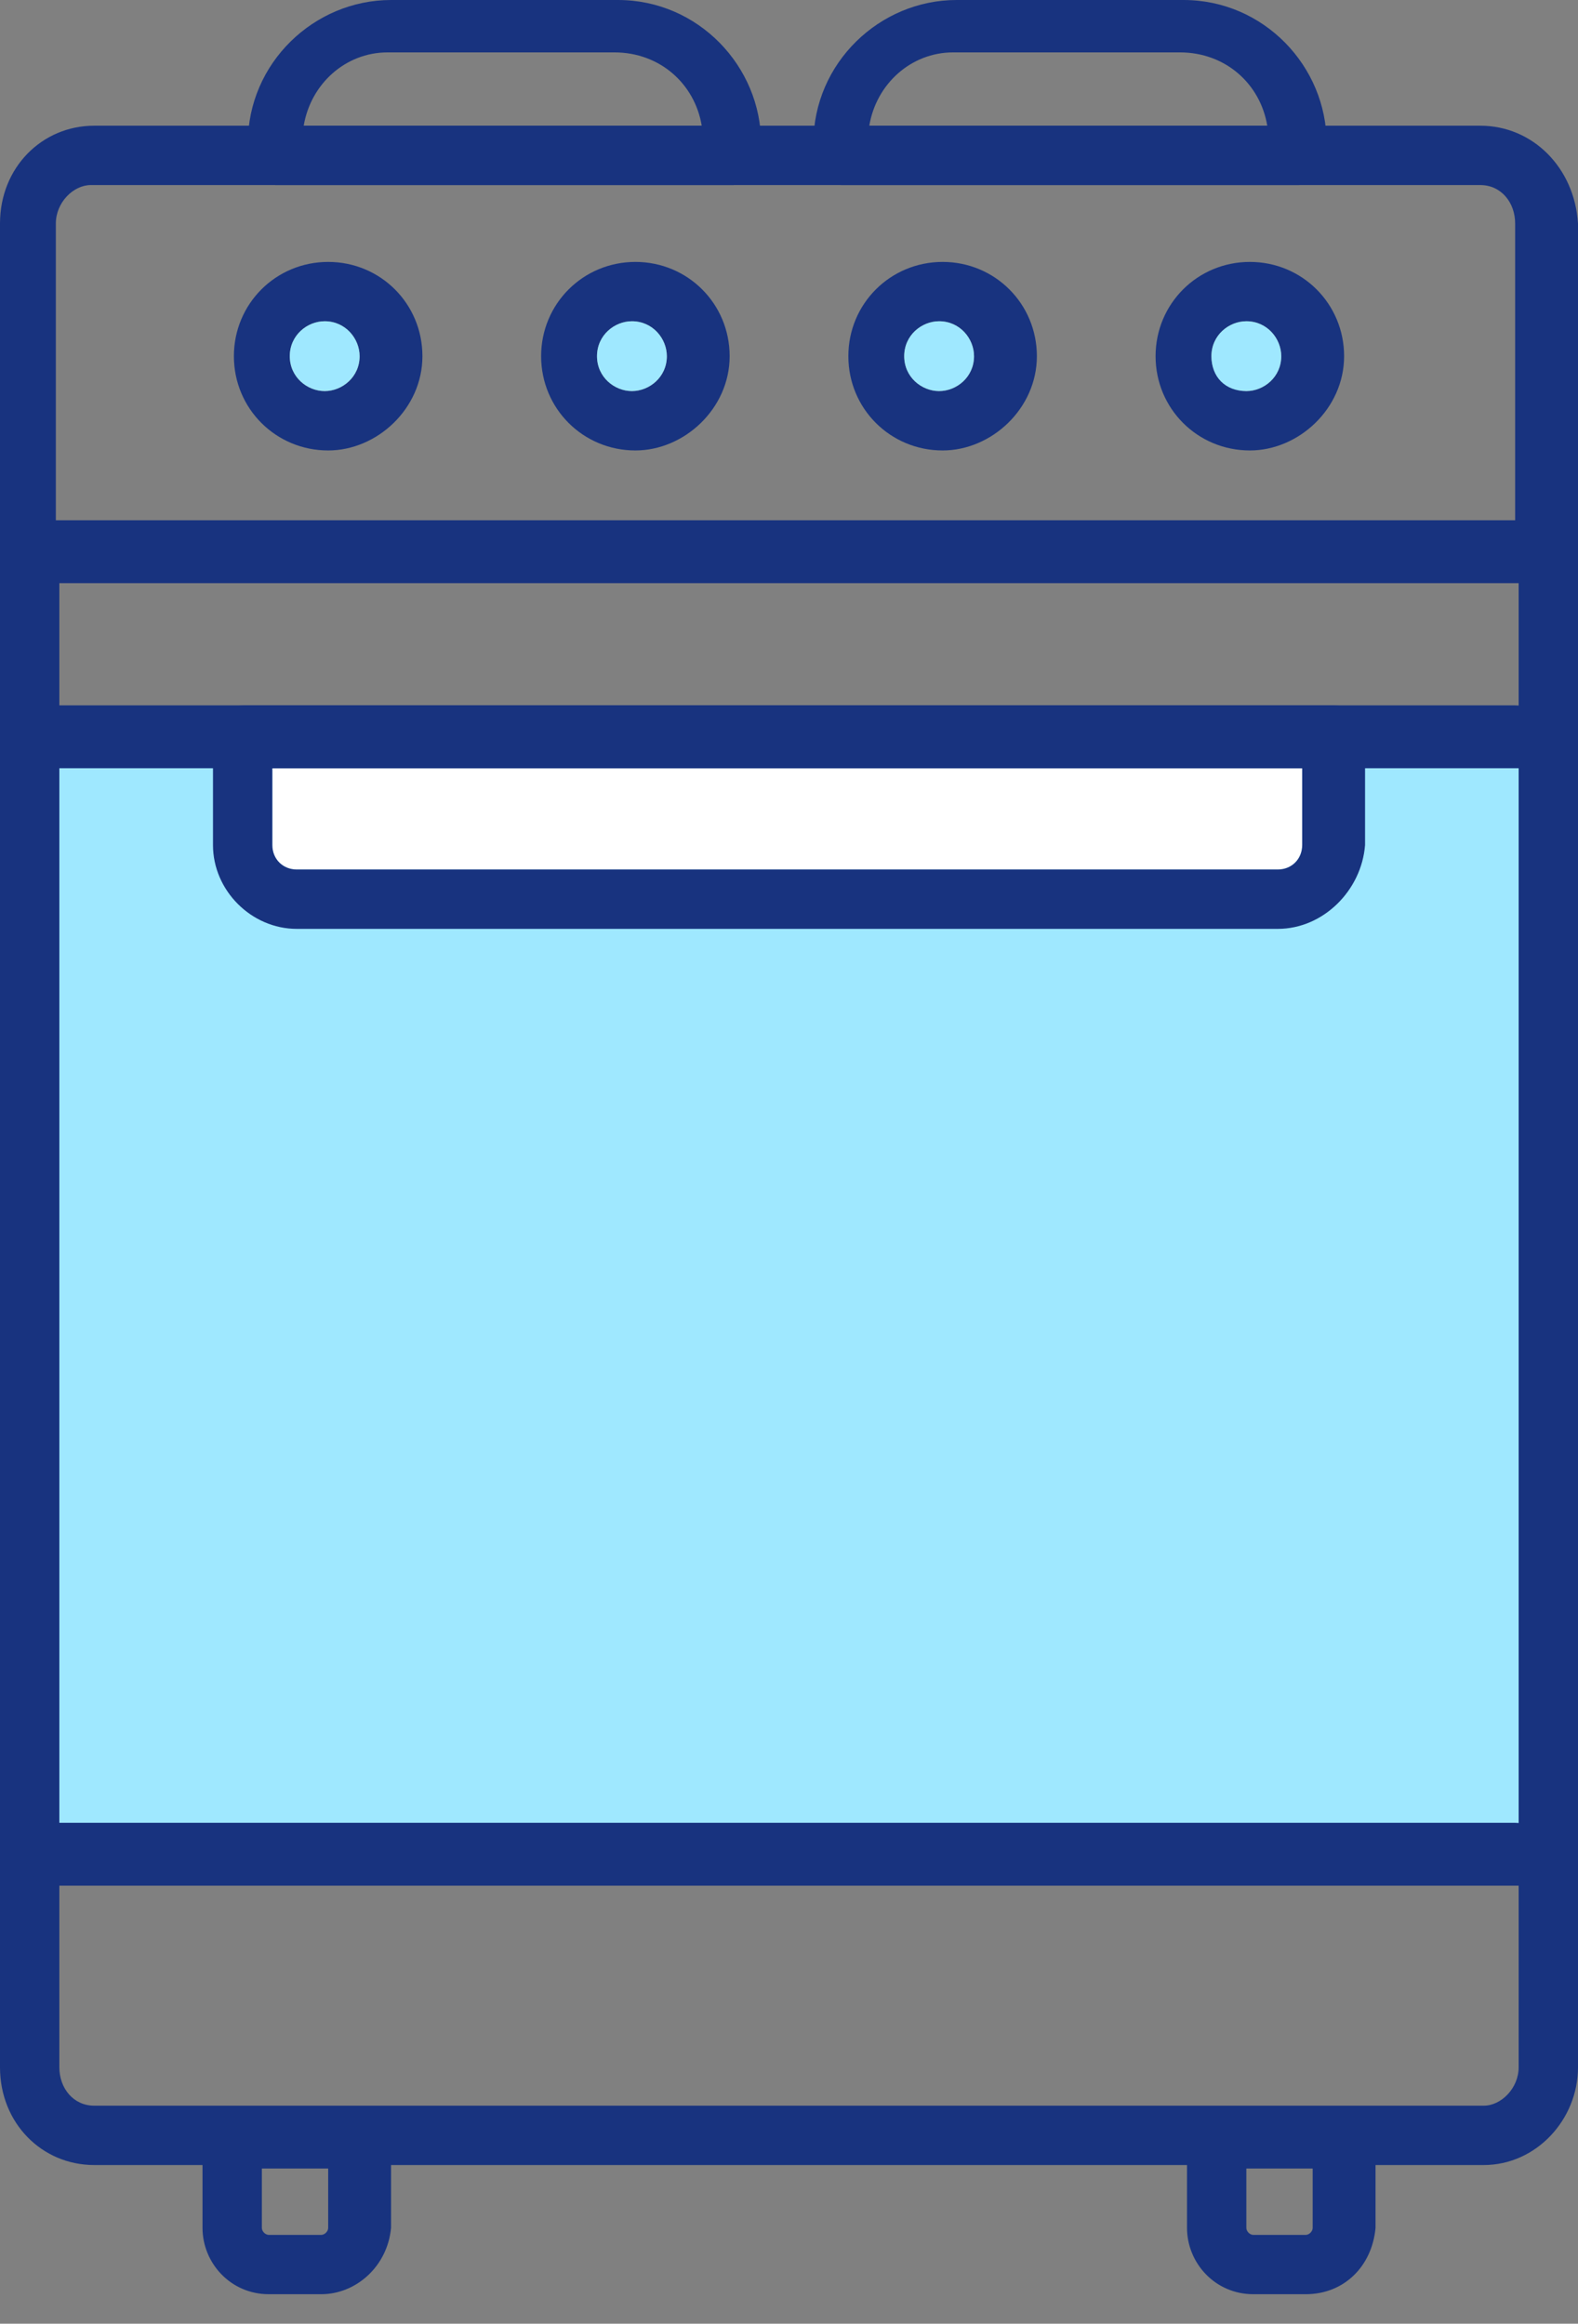 <svg width="36" height="53" viewBox="0 0 36 53" fill="none" xmlns="http://www.w3.org/2000/svg">
<rect x="0" y="0" width="36" height="53" fill="#808080" stroke="none"/>
<path d="M35.92 16.168H0.318V42.292H35.92V16.168Z" fill="#9FE8FF"/>
<path d="M6.212 17.522V19.274C6.212 19.593 6.451 19.832 6.769 19.832H29.15C29.468 19.832 29.707 19.593 29.707 19.274V17.522H6.212Z" fill="white"/>
<path d="M33.77 2.867H2.15C0.956 2.867 0 3.823 0 5.097V12.186C0 12.584 0.319 12.903 0.637 12.903C0.956 12.903 1.274 12.584 1.274 12.186V5.097C1.274 4.62 1.673 4.221 2.071 4.221H33.77C34.248 4.221 34.566 4.62 34.566 5.097V11.867H1.274V10.354C1.274 9.956 0.956 9.637 0.637 9.637C0.319 9.637 0 9.956 0 10.354V47.151C0 48.425 0.956 49.381 2.15 49.381H33.85C35.044 49.381 36 48.345 36 47.151V5.097C35.92 3.823 34.965 2.867 33.77 2.867ZM34.646 47.151C34.646 47.628 34.248 48.027 33.85 48.027H2.15C1.673 48.027 1.354 47.628 1.354 47.151V13.301H34.646V47.151Z" fill="#18337F"/>
<path d="M9.637 8.124C9.637 6.929 8.682 5.974 7.487 5.974C6.292 5.974 5.336 6.929 5.336 8.124C5.336 9.319 6.292 10.274 7.487 10.274C8.602 10.274 9.637 9.319 9.637 8.124ZM6.611 8.124C6.611 7.646 7.009 7.327 7.407 7.327C7.885 7.327 8.204 7.726 8.204 8.124C8.204 8.602 7.805 8.92 7.407 8.92C7.009 8.92 6.611 8.602 6.611 8.124Z" fill="#18337F"/>
<path d="M16.646 8.124C16.646 6.929 15.691 5.974 14.496 5.974C13.301 5.974 12.345 6.929 12.345 8.124C12.345 9.319 13.301 10.274 14.496 10.274C15.611 10.274 16.646 9.319 16.646 8.124ZM13.62 8.124C13.62 7.646 14.018 7.327 14.416 7.327C14.894 7.327 15.213 7.726 15.213 8.124C15.213 8.602 14.815 8.92 14.416 8.92C14.018 8.92 13.62 8.602 13.62 8.124Z" fill="#18337F"/>
<path d="M23.655 8.124C23.655 6.929 22.699 5.974 21.505 5.974C20.31 5.974 19.354 6.929 19.354 8.124C19.354 9.319 20.31 10.274 21.505 10.274C22.62 10.274 23.655 9.319 23.655 8.124ZM20.629 8.124C20.629 7.646 21.027 7.327 21.425 7.327C21.903 7.327 22.221 7.726 22.221 8.124C22.221 8.602 21.823 8.92 21.425 8.92C21.027 8.92 20.629 8.602 20.629 8.124Z" fill="#18337F"/>
<path d="M30.664 8.124C30.664 6.929 29.708 5.974 28.514 5.974C27.319 5.974 26.363 6.929 26.363 8.124C26.363 9.319 27.319 10.274 28.514 10.274C29.628 10.274 30.664 9.319 30.664 8.124ZM27.637 8.124C27.637 7.646 28.036 7.327 28.434 7.327C28.912 7.327 29.23 7.726 29.23 8.124C29.23 8.602 28.832 8.92 28.434 8.92C28.036 8.92 27.637 8.602 27.637 8.124Z" fill="#18337F"/>
<path d="M34.646 43.009H1.274C0.876 43.009 0.558 42.69 0.558 42.292C0.558 41.894 0.876 41.575 1.274 41.575H34.566C34.965 41.575 35.283 41.894 35.283 42.292C35.283 42.69 34.965 43.009 34.646 43.009Z" fill="#18337F"/>
<path d="M34.646 17.522H1.274C0.876 17.522 0.558 17.203 0.558 16.805C0.558 16.407 0.876 16.088 1.274 16.088H34.566C34.965 16.088 35.283 16.407 35.283 16.805C35.283 17.203 34.965 17.522 34.646 17.522Z" fill="#18337F"/>
<path d="M7.328 52.327H6.133C5.257 52.327 4.62 51.611 4.62 50.814V48.823C4.62 48.425 4.938 48.106 5.336 48.106H8.204C8.602 48.106 8.921 48.425 8.921 48.823V50.814C8.841 51.69 8.124 52.327 7.328 52.327ZM5.974 49.54V50.814C5.974 50.894 6.053 50.974 6.133 50.974H7.328C7.407 50.974 7.487 50.894 7.487 50.814V49.46H5.974V49.54Z" fill="#18337F"/>
<path d="M29.788 52.327H28.593C27.717 52.327 27.08 51.611 27.08 50.814V48.823C27.08 48.425 27.398 48.106 27.796 48.106H30.664C31.062 48.106 31.381 48.425 31.381 48.823V50.814C31.301 51.69 30.664 52.327 29.788 52.327ZM28.434 49.54V50.814C28.434 50.894 28.513 50.974 28.593 50.974H29.788C29.867 50.974 29.947 50.894 29.947 50.814V49.46H28.434V49.54Z" fill="#18337F"/>
<path d="M29.151 21.186H6.77C5.735 21.186 4.859 20.31 4.859 19.274V16.805C4.859 16.407 5.177 16.088 5.575 16.088H30.425C30.823 16.088 31.142 16.407 31.142 16.805V19.274C31.062 20.31 30.186 21.186 29.151 21.186ZM6.213 17.522V19.274C6.213 19.593 6.452 19.832 6.77 19.832H29.151C29.469 19.832 29.708 19.593 29.708 19.274V17.522H6.213Z" fill="#18337F"/>
<path d="M20.628 8.124C20.628 7.646 21.026 7.327 21.424 7.327C21.902 7.327 22.221 7.726 22.221 8.124C22.221 8.602 21.823 8.92 21.424 8.92C21.026 8.92 20.628 8.602 20.628 8.124Z" fill="#9FE8FF"/>
<path d="M6.611 8.124C6.611 7.646 7.009 7.327 7.407 7.327C7.885 7.327 8.204 7.726 8.204 8.124C8.204 8.602 7.805 8.92 7.407 8.92C7.009 8.92 6.611 8.602 6.611 8.124Z" fill="#9FE8FF"/>
<path d="M13.62 8.124C13.62 7.646 14.018 7.327 14.416 7.327C14.894 7.327 15.213 7.726 15.213 8.124C15.213 8.602 14.814 8.92 14.416 8.92C14.018 8.92 13.62 8.602 13.62 8.124Z" fill="#9FE8FF"/>
<path d="M27.637 8.124C27.637 7.646 28.035 7.327 28.434 7.327C28.912 7.327 29.23 7.726 29.23 8.124C29.23 8.602 28.832 8.92 28.434 8.92C27.956 8.92 27.637 8.602 27.637 8.124Z" fill="#9FE8FF"/>
<path d="M16.726 4.221H6.292C5.974 4.221 5.655 3.903 5.655 3.584V3.265C5.655 1.434 7.168 0 8.921 0H14.098C15.929 0 17.363 1.513 17.363 3.265V3.584C17.363 3.903 17.044 4.221 16.726 4.221ZM6.929 2.867H16.009C15.85 1.911 15.053 1.195 14.018 1.195H8.841C7.885 1.195 7.089 1.911 6.929 2.867Z" fill="#18337F"/>
<path d="M29.628 4.221H19.195C18.876 4.221 18.557 3.903 18.557 3.584V3.265C18.557 1.434 20.071 0 21.823 0H27C28.832 0 30.265 1.513 30.265 3.265V3.584C30.265 3.903 29.947 4.221 29.628 4.221ZM19.832 2.867H28.911C28.752 1.911 27.956 1.195 26.92 1.195H21.743C20.788 1.195 19.991 1.911 19.832 2.867Z" fill="#18337F"/>
</svg>

